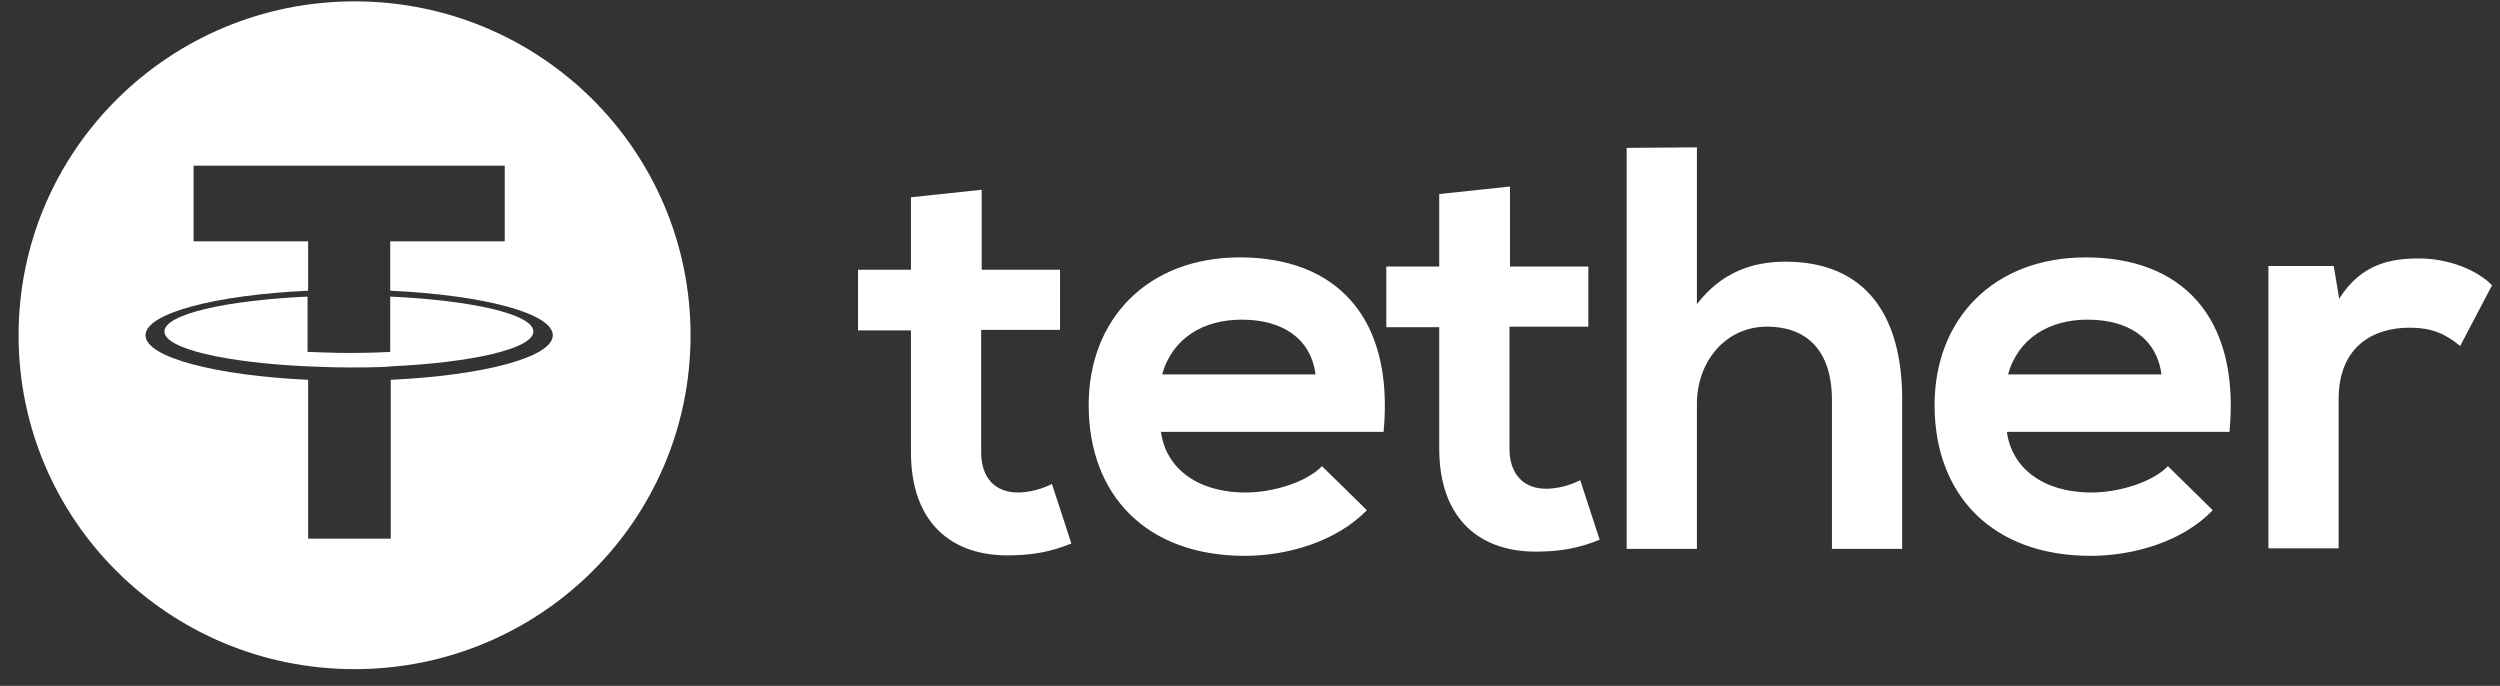 <svg width="113" height="31" viewBox="0 0 113 31" fill="none" xmlns="http://www.w3.org/2000/svg">
<rect x="0" y="0" width="113" height="31" fill="#333333" stroke="none"/>
<g clip-path="url(#clip0_4788_111683)">
<path d="M17.638 13.406V15.905C17.54 15.905 16.954 15.954 15.807 15.954C14.854 15.954 14.146 15.905 13.902 15.905V13.406C10.191 13.576 7.432 14.207 7.432 14.983C7.432 15.76 10.191 16.39 13.902 16.56C14.146 16.56 14.83 16.609 15.782 16.609C16.979 16.609 17.54 16.585 17.638 16.56C21.349 16.39 24.108 15.76 24.108 14.983C24.108 14.207 21.349 13.576 17.638 13.406Z" fill="white"/>
<path d="M16.026 0.062C7.652 0.062 0.84 6.807 0.84 15.154C0.84 23.5 7.627 30.245 16.026 30.245C24.425 30.245 31.213 23.5 31.213 15.154C31.213 6.807 24.425 0.062 16.026 0.062ZM17.662 17.167V24.349H13.927V17.167C9.727 16.973 6.577 16.148 6.577 15.154C6.577 14.159 9.727 13.334 13.927 13.14V10.908H8.75V7.487H22.814V10.908H17.638V13.14C21.837 13.334 24.987 14.159 24.987 15.154C24.987 16.148 21.837 16.973 17.662 17.167Z" fill="white"/>
<path d="M44.373 8.577V12.192H47.913V14.909H44.349V20.441C44.349 21.654 45.032 22.261 46.009 22.261C46.497 22.261 47.083 22.115 47.547 21.873L48.426 24.566C47.523 24.93 46.766 25.075 45.789 25.099C43.006 25.197 41.175 23.619 41.175 20.441V14.934H38.782V12.192H41.175V8.917L44.373 8.577ZM105.486 12.022L105.73 13.502C106.731 11.925 108.05 11.682 109.344 11.682C110.662 11.682 111.956 12.192 112.64 12.896L111.2 15.637C110.54 15.103 109.954 14.812 108.905 14.812C107.244 14.812 105.706 15.686 105.706 18.039V24.784H102.532V12.022H105.486ZM97.698 16.923C97.478 15.273 96.184 14.448 94.353 14.448C92.644 14.448 91.227 15.273 90.763 16.923H97.698ZM90.715 19.543C90.934 21.12 92.302 22.261 94.548 22.261C95.72 22.261 97.258 21.824 97.991 21.072L100.017 23.061C98.674 24.469 96.452 25.124 94.499 25.124C90.08 25.124 87.443 22.406 87.443 18.306C87.443 14.424 90.104 11.634 94.279 11.634C98.577 11.634 101.262 14.278 100.774 19.519H90.715V19.543ZM76.7 6.66V13.745C77.847 12.265 79.264 11.828 80.704 11.828C84.342 11.828 85.978 14.278 85.978 18.039V24.808H82.804V18.088C82.804 15.758 81.583 14.764 79.874 14.764C77.994 14.764 76.7 16.341 76.7 18.258V24.808H73.526V6.684L76.7 6.66ZM68.252 8.431V12.046H71.792V14.764H68.228V20.271C68.228 21.484 68.911 22.091 69.888 22.091C70.376 22.091 70.962 21.945 71.426 21.703L72.305 24.396C71.402 24.76 70.645 24.905 69.668 24.93C66.885 25.027 65.053 23.45 65.053 20.271V14.788H62.661V12.046H65.053V8.771L68.252 8.431ZM59.462 16.923C59.242 15.273 57.949 14.448 56.117 14.448C54.408 14.448 52.992 15.273 52.528 16.923H59.462ZM52.479 19.543C52.699 21.12 54.066 22.261 56.313 22.261C57.485 22.261 59.023 21.824 59.755 21.072L61.782 23.061C60.414 24.469 58.217 25.124 56.264 25.124C51.844 25.124 49.208 22.406 49.208 18.306C49.208 14.424 51.869 11.634 56.044 11.634C60.341 11.634 63.027 14.278 62.539 19.519H52.479V19.543Z" fill="white"/>
</g>
<defs>
<clipPath id="clip0_4788_111683">
<rect width="112.655" height="30.182" fill="white" transform="translate(0.01 0.062)"/>
</clipPath>
</defs>
</svg>
